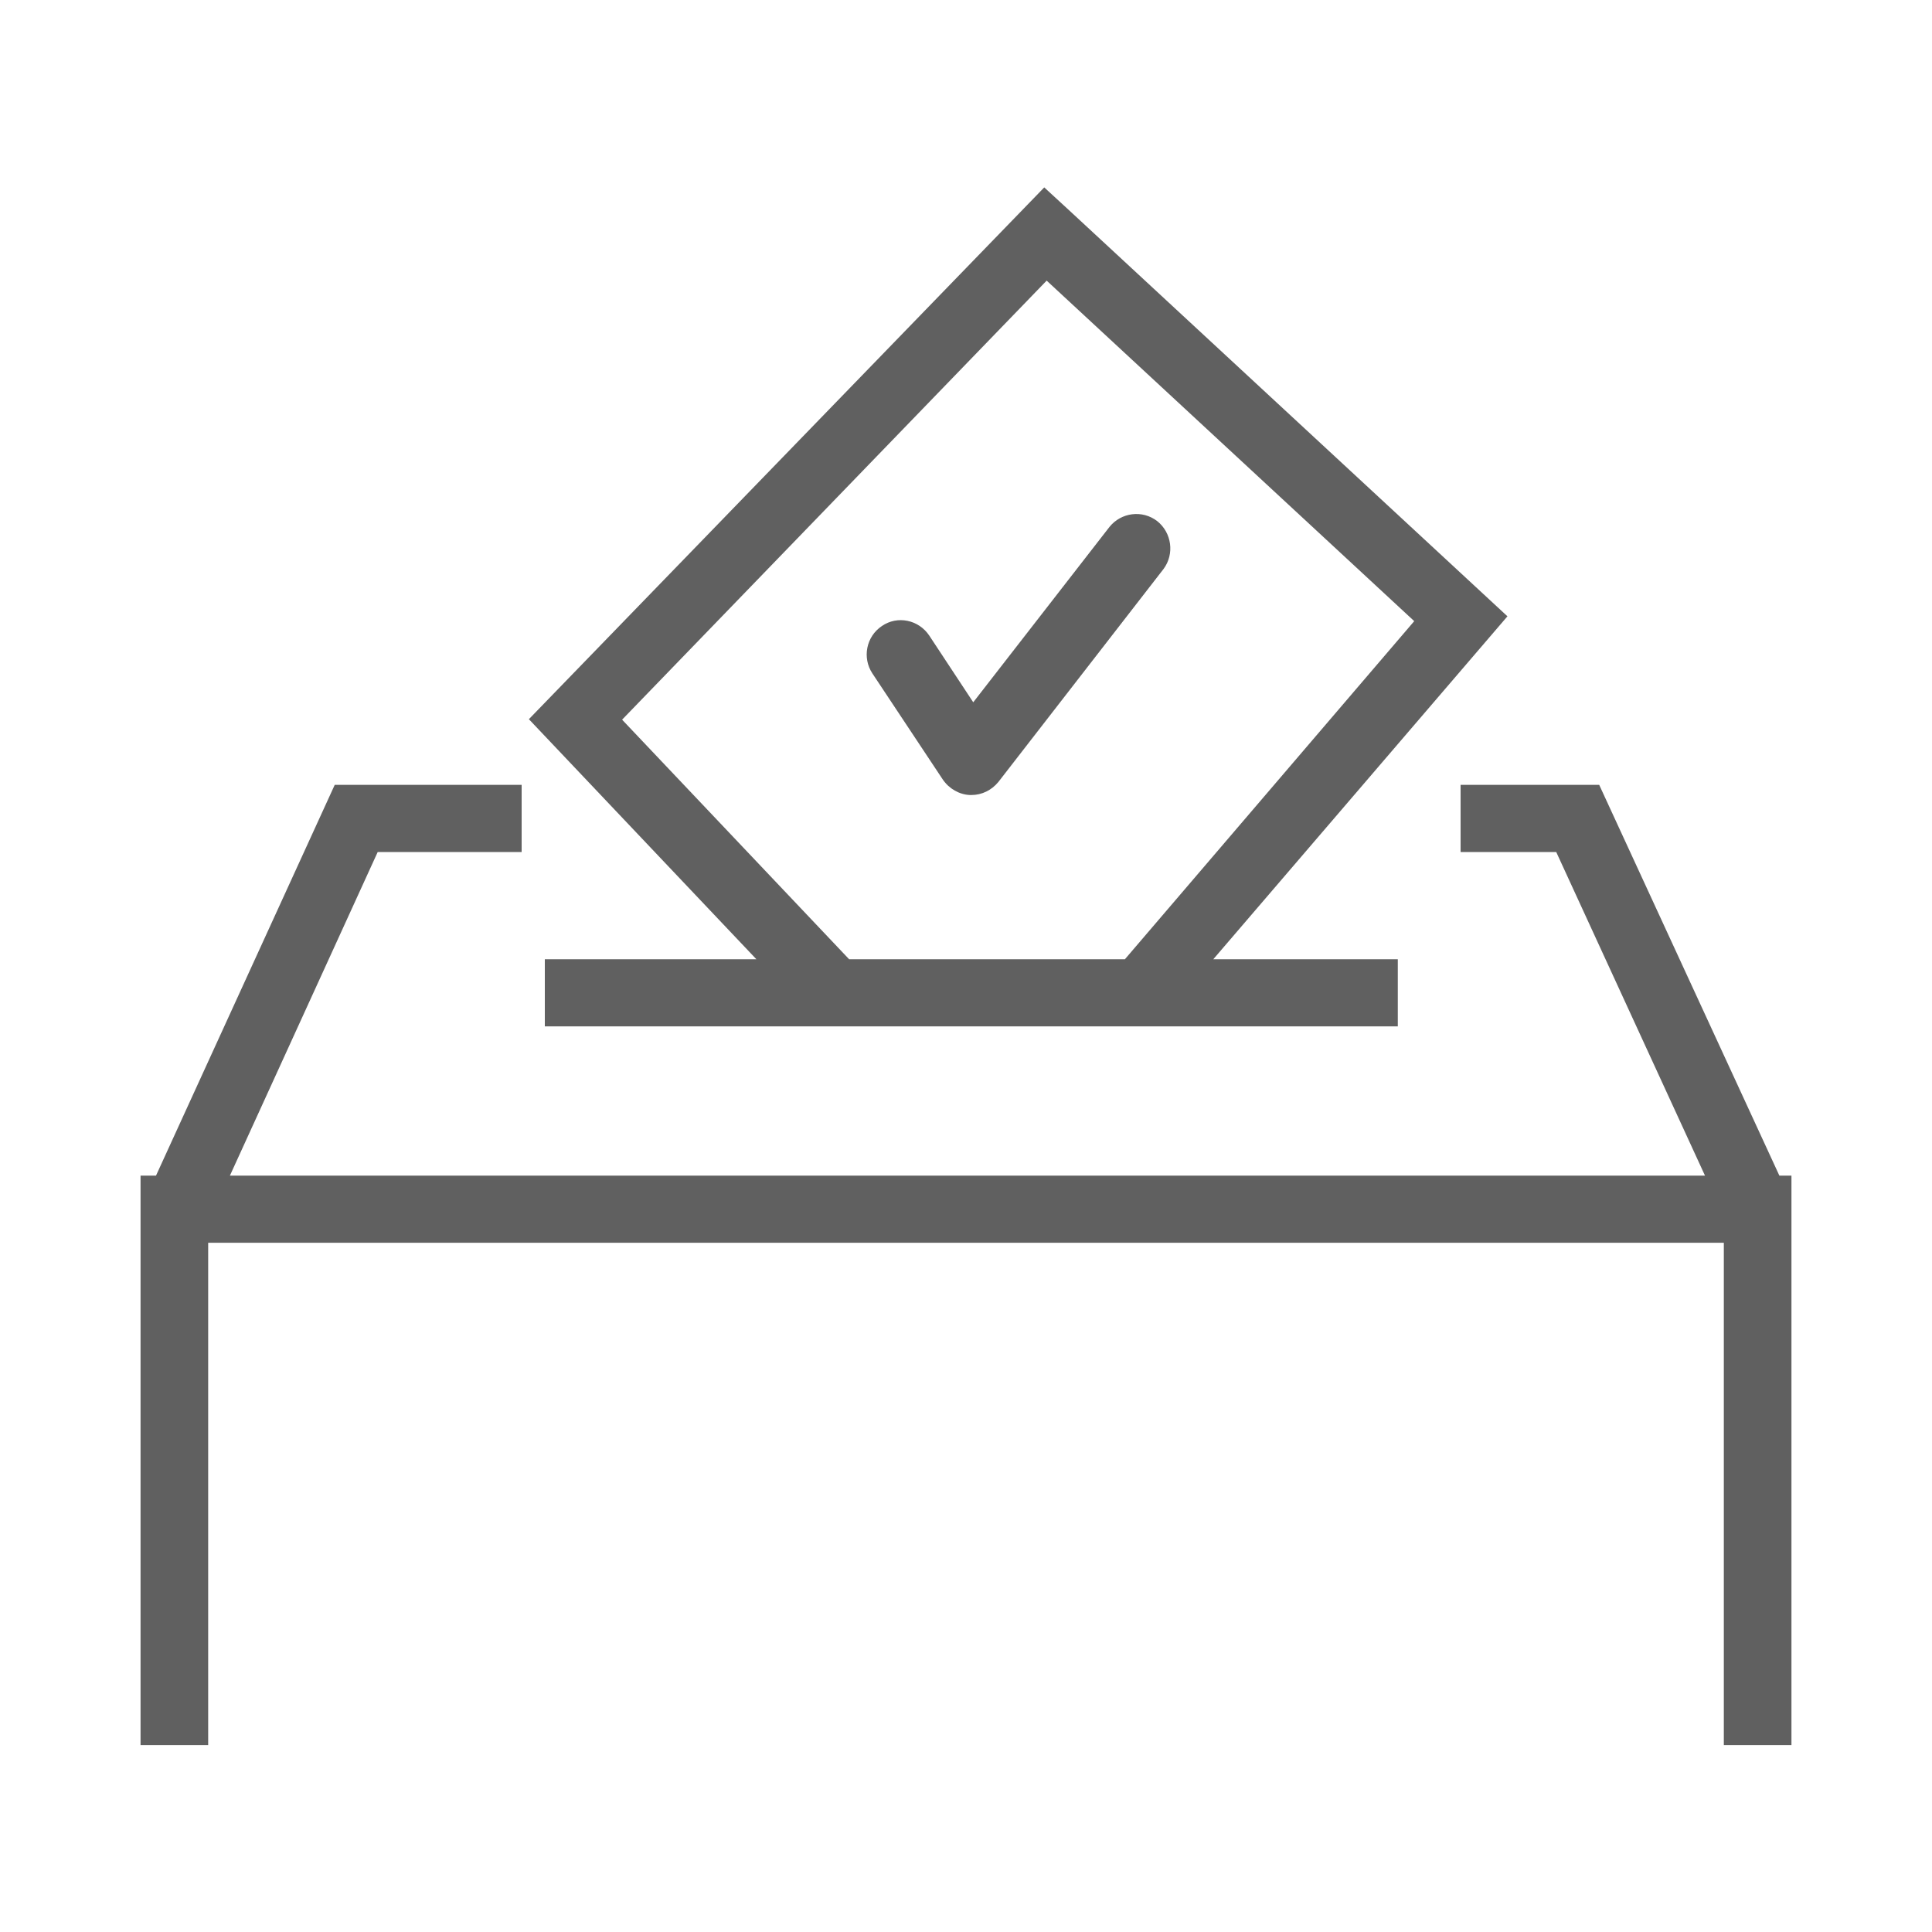 <?xml version="1.0" encoding="utf-8"?>
<!-- Generator: Adobe Illustrator 27.4.1, SVG Export Plug-In . SVG Version: 6.00 Build 0)  -->
<svg version="1.1" id="Layer_1" xmlns="http://www.w3.org/2000/svg" xmlns:xlink="http://www.w3.org/1999/xlink" x="0px" y="0px"
	 viewBox="0 0 400 400" style="enable-background:new 0 0 400 400;" xml:space="preserve">
<style type="text/css">
	.st0{fill:#606060;}
</style>
<polygon class="st0" points="368.4,243.4 331.1,162.5 302.4,162.5 302.4,176.4 322.2,176.4 353,243.4 47.6,243.4 78.2,176.4 
	108,176.4 108,162.5 69.3,162.5 32.3,243.4 29.1,243.4 29.1,361.3 43.1,361.3 43.1,257.3 356.9,257.3 356.9,361.3 370.9,361.3 
	370.9,243.4 "/>
<path class="st0" d="M312.1,127.6l-90.9-84.2l-5-4.6L109.5,148.9l47.1,49.7h-43.8v13.9h176.6v-13.9h-38.2L312.1,127.6L312.1,127.6z
	 M175.8,198.6l-47-49.6l87.9-90.9l76.1,70.5l-59.9,70H175.8L175.8,198.6z"/>
<path class="st0" d="M239.6,107.9c-3.1-2.4-7.5-1.8-9.9,1.2l-28.2,36.3l-9.1-13.8c-2.2-3.3-6.6-4.2-9.8-2c-3.3,2.2-4.1,6.6-2,9.8
	l14.6,22c1.3,1.9,3.4,3.1,5.6,3.2c0.1,0,0.2,0,0.3,0c2.2,0,4.2-1,5.6-2.7l34.2-44.1C243.2,114.7,242.6,110.3,239.6,107.9
	L239.6,107.9z"/>
</svg>
